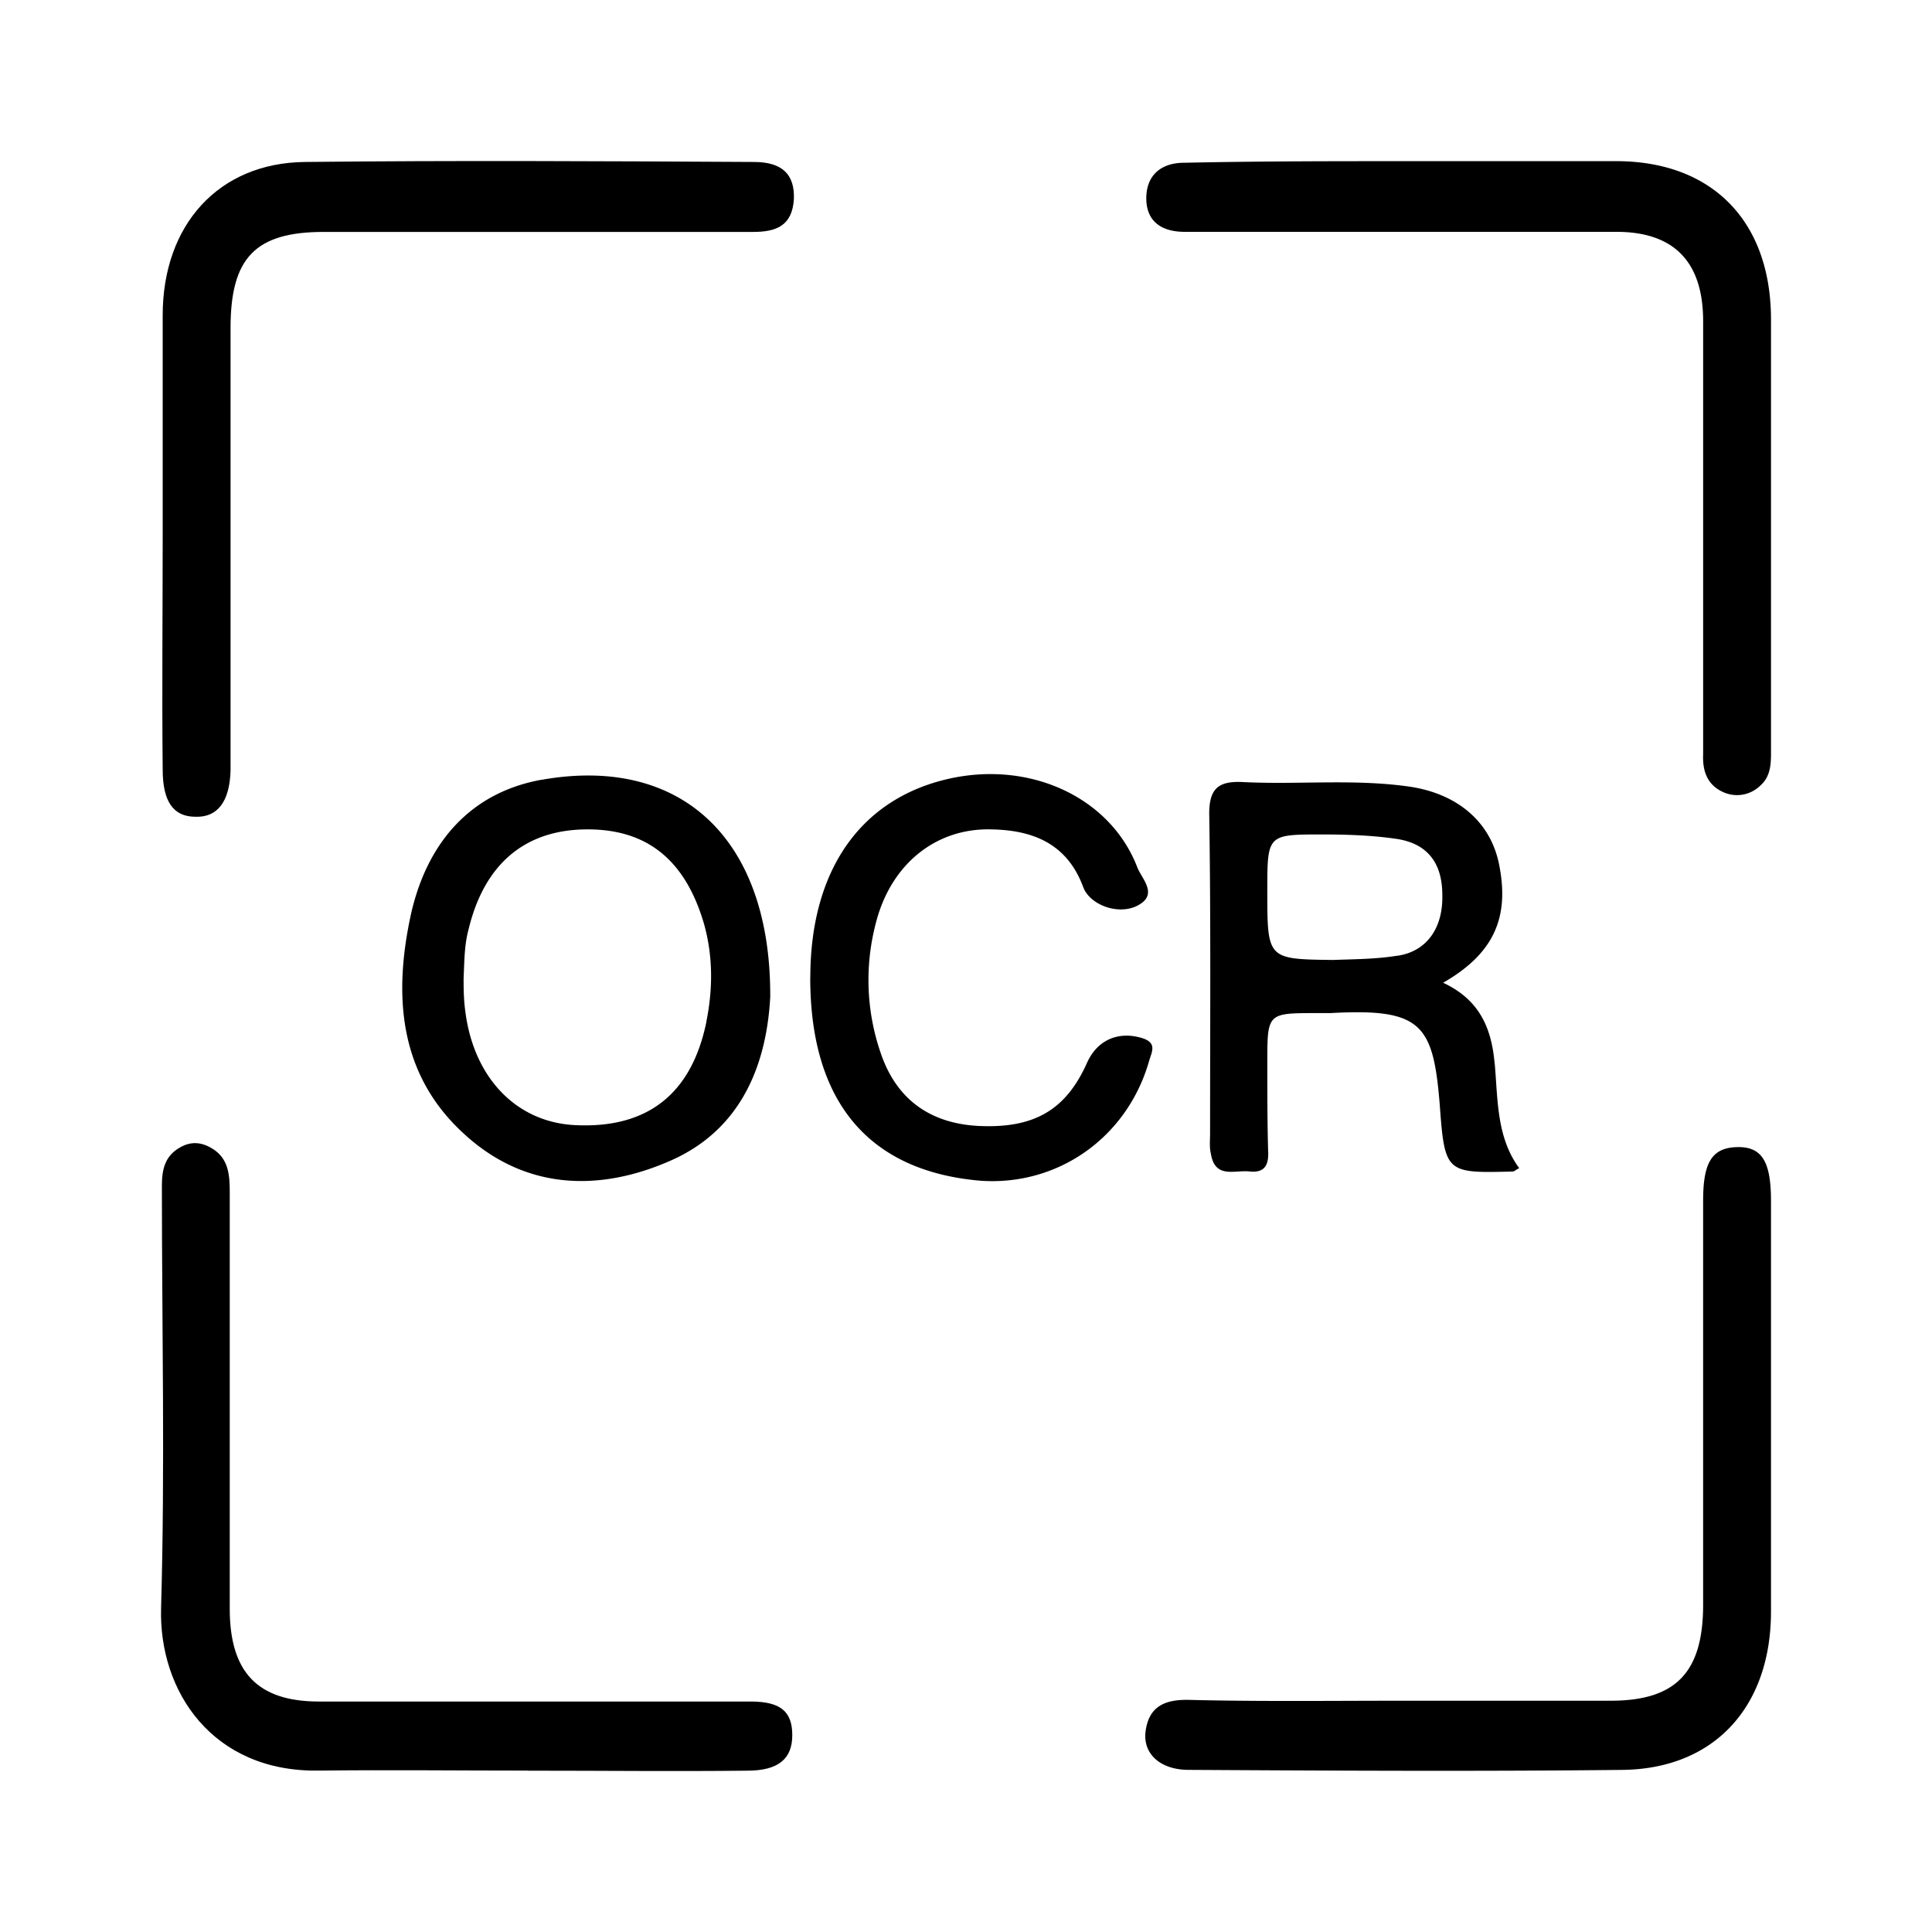 <?xml version="1.0" standalone="no"?><!DOCTYPE svg PUBLIC "-//W3C//DTD SVG 1.1//EN" "http://www.w3.org/Graphics/SVG/1.1/DTD/svg11.dtd"><svg t="1624344370447" class="icon" viewBox="0 0 1024 1024" version="1.1" xmlns="http://www.w3.org/2000/svg" p-id="2562" xmlns:xlink="http://www.w3.org/1999/xlink" width="48" height="48"><defs><style type="text/css"></style></defs><path d="M86.229 284.16V167.125c0-47.787 29.483-80.811 75.435-81.28 79.275-0.853 158.592-0.427 237.909 0 15.147 0 21.675 6.699 21.205 19.627-0.853 14.336-9.515 17.451-21.632 17.451H171.605c-36.395 0-49.408 13.824-49.408 50.901V408.32c-0.427 16.512-6.912 25.003-18.603 24.576-11.733 0-17.365-8.064-17.365-25.045-0.427-41.515 0-82.603 0-123.733z" p-id="2563"></path><path d="M746.667 85.419h110.933c50.304 0.427 81.067 32.128 81.067 83.968v226.859c0 7.168 0.427 14.763-5.632 20.096a17.621 17.621 0 0 1-19.499 3.584c-8.235-3.584-11.264-10.709-10.837-20.096V170.24c0-31.232-15.189-47.36-45.952-47.36h-228.821c-12.544 0-20.779-5.76-20.352-18.731 0.427-12.032 8.661-17.877 19.925-17.877 39.467-0.853 79.317-0.853 119.168-0.853z" p-id="2564"></path><path d="M279.936 938.453c-36.821 0-73.643-0.427-110.933 0-56.32 0.896-84.907-41.984-83.627-86.187 2.133-74.581 0.427-149.163 0.427-223.744 0-8.96 1.707-16.085 9.984-20.565 6.485-3.584 12.544-2.219 18.176 1.792 7.381 5.376 7.808 13.867 7.808 22.315v220.629c0 33.536 14.72 49.152 47.232 49.152h228.821c16.043 0 22.101 5.376 22.101 17.877s-7.381 18.773-23.851 18.773c-38.101 0.427-77.099 0-116.139 0z" p-id="2565"></path><path d="M742.784 901.419h110.933c34.688 0 48.981-15.189 48.981-50.944V636.16c0-20.139 4.779-27.733 17.749-28.16 13.44-0.427 18.219 7.595 18.219 28.587v217.515c0 50.005-29.44 83.072-77.995 83.968-76.715 0.853-153.856 0.427-230.571 0-15.147 0-24.277-8.491-22.955-20.096 1.707-14.293 11.264-17.408 23.851-16.981 36.821 0.896 74.069 0.427 111.787 0.427z m-313.301-383.232c0-56.747 26.453-94.72 73.216-105.387 43.349-9.813 85.803 9.813 100.096 46.891 2.176 5.803 10.837 13.824 1.28 19.627-9.941 6.272-25.984 0.896-29.867-8.917-8.661-23.68-27.307-30.379-48.555-30.805-29.867-0.896-53.76 18.773-61.525 50.005a118.485 118.485 0 0 0 2.603 68.352c8.235 24.533 26.027 37.504 52.011 38.827 29.44 1.365 46.379-8.448 57.6-33.92 5.675-12.075 16.939-16.512 29.483-12.501 7.808 2.688 4.352 7.595 3.072 12.501-11.733 40.192-48.128 65.664-88.875 62.976-59.349-4.907-90.581-41.557-90.581-107.648z m-142.165-104.96c-37.717 6.699-60.672 33.067-69.333 70.571-9.515 42.88-6.955 84.864 27.307 116.565 32.043 29.952 71.083 31.701 109.227 15.189 40.704-17.408 51.968-54.912 53.717-87.083 0.427-83.968-47.232-128.171-120.917-115.2z m87.125 128.171c-7.808 38.4-31.232 56.747-69.333 54.955-31.232-1.365-54.187-25.003-58.539-60.757-0.853-6.229-0.853-12.501-0.853-16.981 0.427-9.813 0.427-17.835 2.603-25.899 8.235-34.389 29.44-52.693 61.952-53.12 32.512-0.427 52.907 16.085 62.848 50.005 4.779 16.981 4.779 34.389 1.28 51.797z m417.707 21.888c-1.707-18.773-8.192-33.493-27.264-42.411 26.453-15.189 35.115-33.963 29.867-61.653-4.267-23.637-22.485-38.827-48.512-42.411-29.013-4.011-57.6-0.896-86.656-2.261-13.867-0.853-19.072 3.157-18.645 18.347 0.853 55.808 0.427 112.085 0.427 167.936 0 3.541-0.427 7.125 0.427 10.667 2.176 13.44 12.587 8.533 20.395 9.387 8.235 0.939 10.411-3.541 9.941-11.136-0.427-15.189-0.427-30.805-0.427-46.464 0-26.325 0-26.325 26.027-26.325h7.339c48.555-2.688 54.613 5.803 58.069 49.109 2.603 35.755 3.499 35.755 38.571 34.859 0.853 0 1.707-0.896 3.499-1.792-12.16-16.512-11.264-36.651-13.013-55.851z m-51.541-56.747c-11.264 1.835-22.528 1.835-34.219 2.261-34.688-0.427-34.688-0.427-34.688-36.608 0-29.909 0-29.909 29.013-29.909 13.013 0 26.027 0.427 38.613 2.219 16.896 2.219 25.131 12.501 25.131 29.909 0.427 17.408-8.235 29.909-23.851 32.171z" p-id="2566"></path></svg>